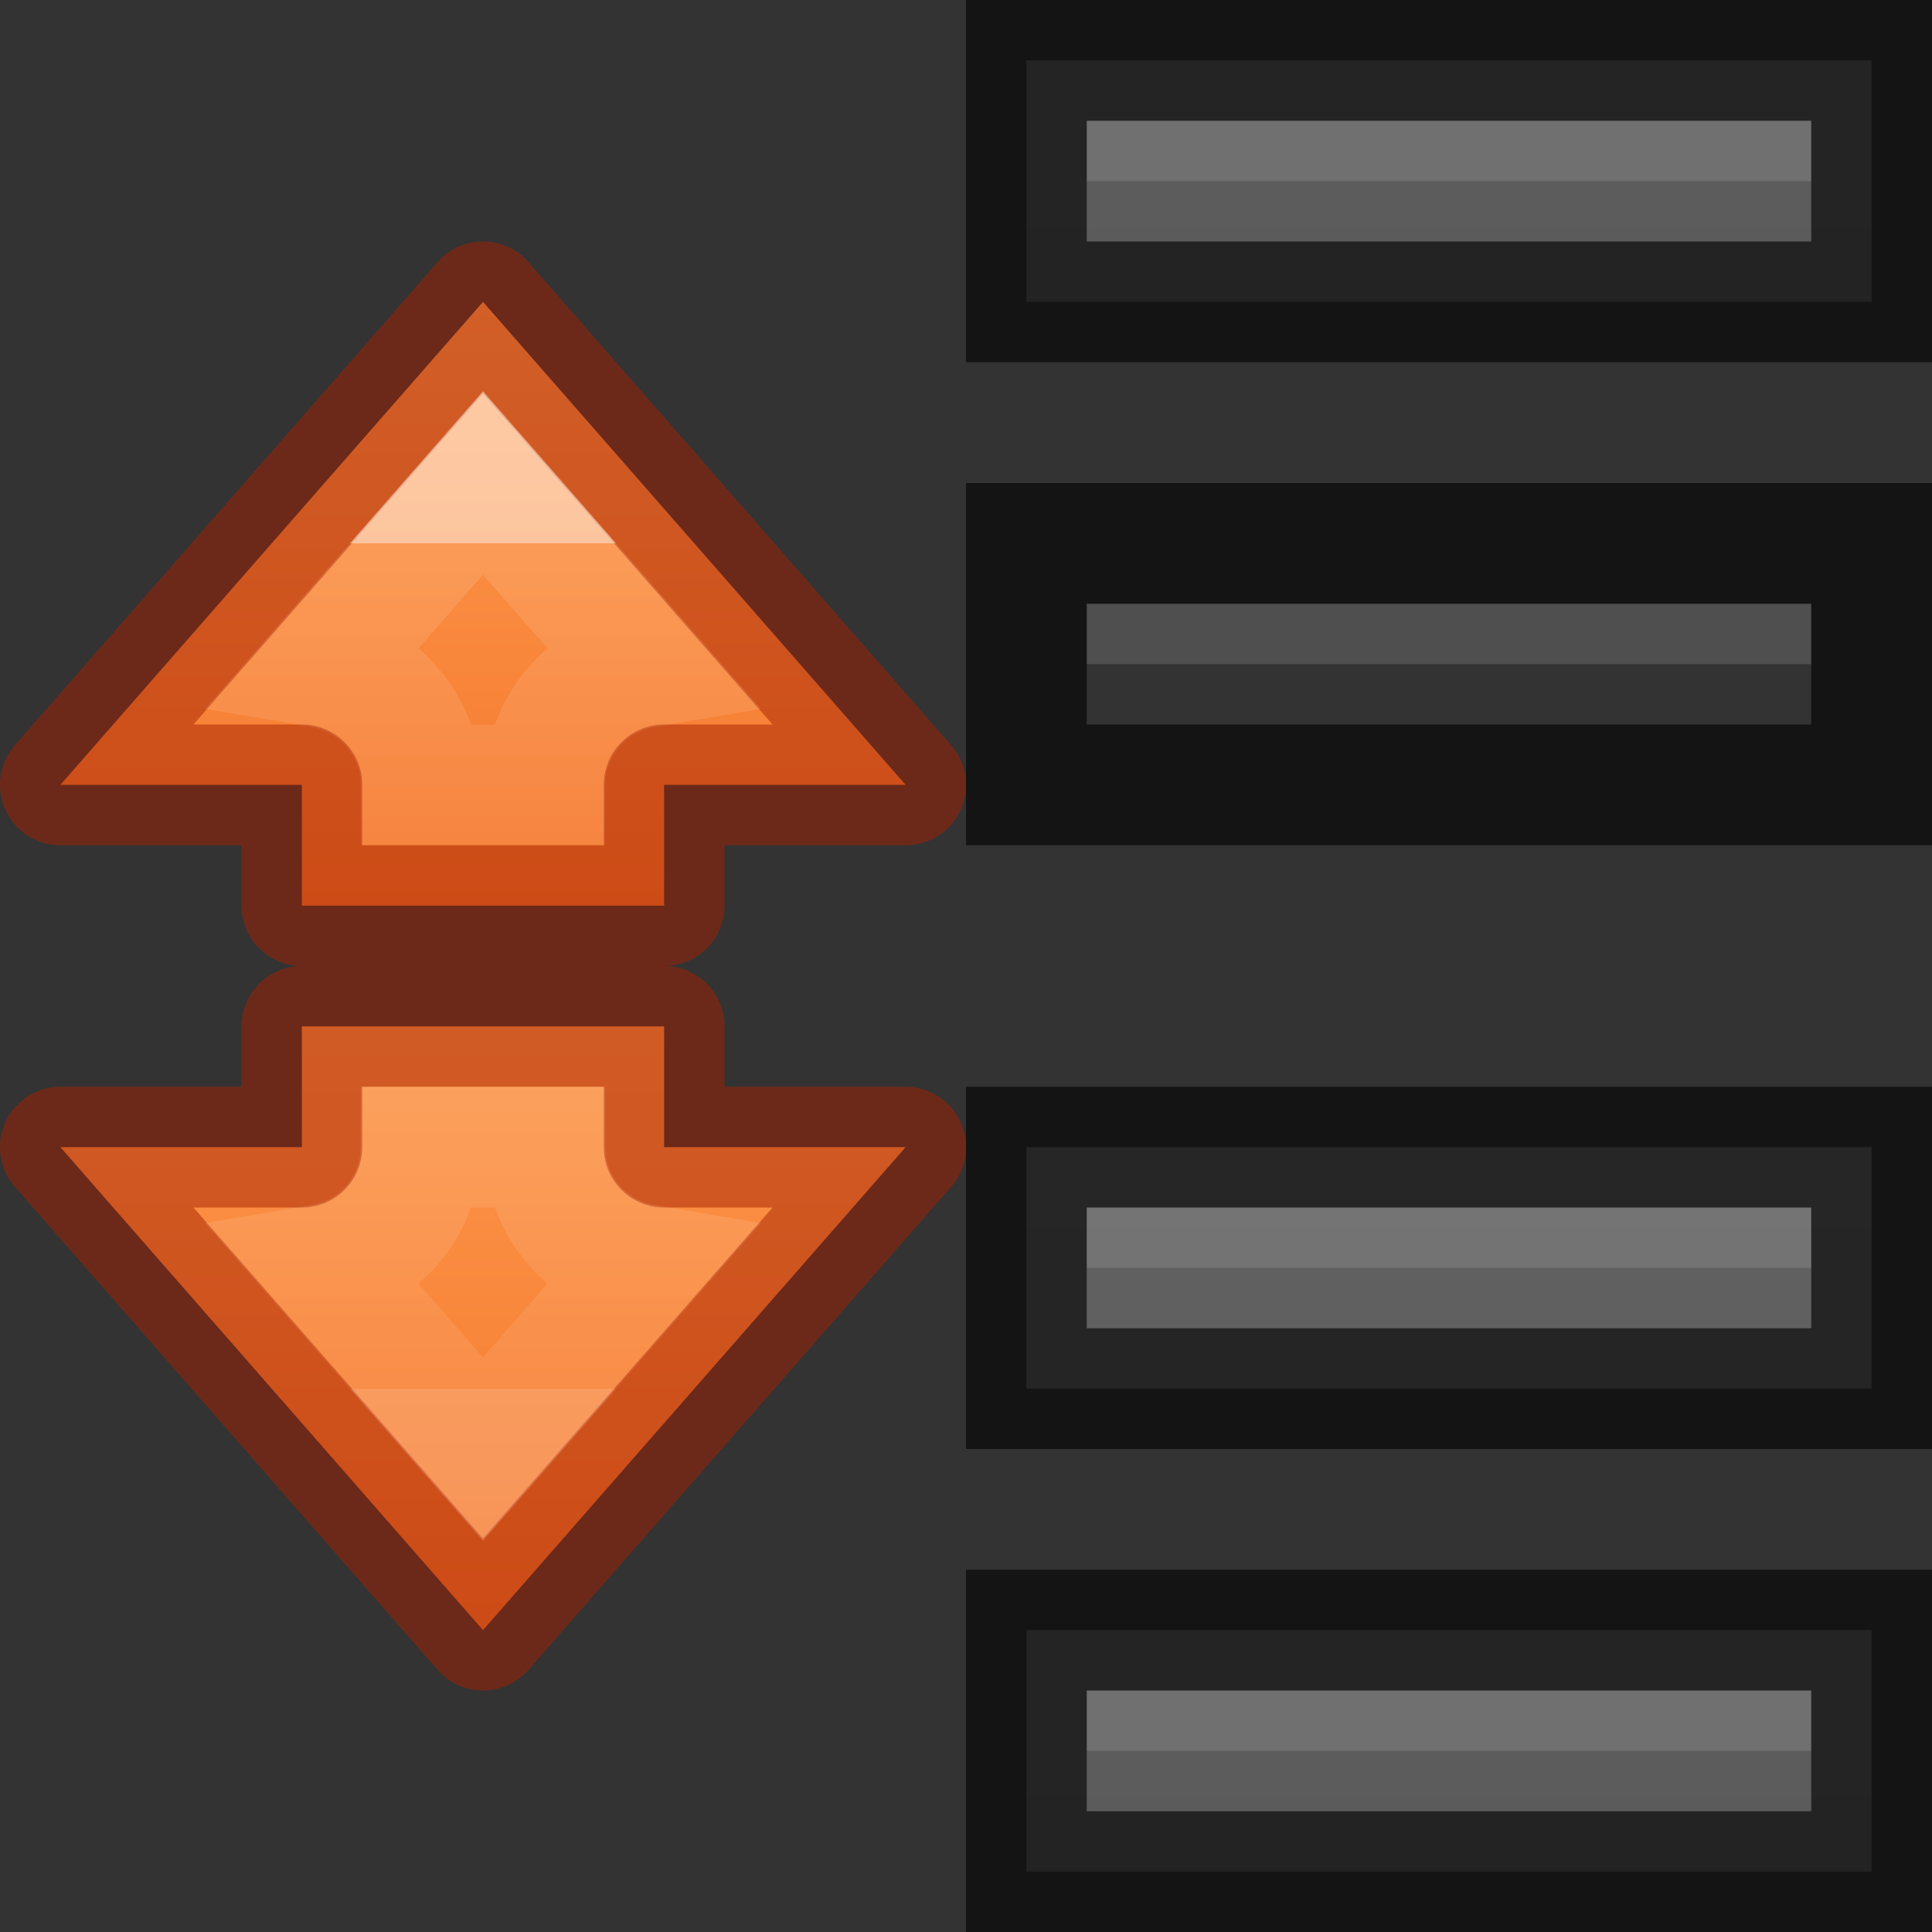 <svg height="16" width="16" xmlns="http://www.w3.org/2000/svg" xmlns:xlink="http://www.w3.org/1999/xlink"><rect width="100%" height="100%" fill="#333333" stroke="none"/><linearGradient id="a" gradientTransform="translate(1 9)" gradientUnits="userSpaceOnUse" x1="4" x2="4" xlink:href="#b" y1="10" y2="3"/><linearGradient id="b" gradientTransform="translate(1 9)" gradientUnits="userSpaceOnUse" x1="4" x2="4" y1="3.5" y2="12.5"><stop offset="0" stop-color="#ffa154"/><stop offset="1" stop-color="#f37329"/></linearGradient><linearGradient id="c" gradientTransform="translate(1 9)" gradientUnits="userSpaceOnUse" x1="4" x2="4" xlink:href="#d" y1="8" y2="5.5"/><linearGradient id="d" gradientTransform="translate(1 9)" gradientUnits="userSpaceOnUse" x1="4" x2="4" y1="6" y2="11"><stop offset="0" stop-color="#fff"/><stop offset="0" stop-color="#fff" stop-opacity=".235"/><stop offset="1" stop-color="#fff" stop-opacity=".157"/><stop offset="1" stop-color="#fff" stop-opacity=".392"/></linearGradient><linearGradient id="e" gradientTransform="translate(1 9)" gradientUnits="userSpaceOnUse" x1="4" x2="4" xlink:href="#b" y1="3" y2="9"/><linearGradient id="f" gradientTransform="translate(1 9)" gradientUnits="userSpaceOnUse" x1="4" x2="4" xlink:href="#d" y1="5.5" y2="8"/><linearGradient id="g" gradientUnits="userSpaceOnUse" x1="11" x2="11" xlink:href="#i" y1="21" y2="5"/><linearGradient id="h" gradientUnits="userSpaceOnUse" x1="11" x2="11" xlink:href="#i" y1="8" y2="-8"/><linearGradient id="i" gradientUnits="userSpaceOnUse" x1="11" x2="11" y1="19" y2="3"><stop offset="0" stop-color="#555"/><stop offset="1" stop-color="#666"/></linearGradient><path d="m9 9.5h-.5v.5 1 .5h.5 6 .5v-.5-1-.5h-.5z" fill="url(#g)"/><path d="m11 10v.5zm-2 0v.5h2v-.5zm2 0v.5h4v-.5z" fill="#bebebe" opacity=".2"/><path d="m9 9.5h-.5v.5 1 .5h.5 6 .5v-.5-1-.5h-.5z" fill="none" opacity=".61" stroke="#000"/><path d="m9 4.5h-.5v.5 1 .5h.5 6 .5v-.5-1-.5h-.5z" fill="url(#g)"/><path d="m11 5v.5zm-2 0v.5h2v-.5zm2 0v.5h4v-.5z" fill="#bebebe" opacity=".2"/><path d="m9 4.5h-.5v.5 1 .5h.5 6 .5v-.5-1-.5h-.5z" fill="none" opacity=".61" stroke="#000"/><path d="m9 13.5h-.5v.5 1 .5h.5 6 .5v-.5-1-.5h-.5z" fill="url(#g)"/><path d="m11 14v.5zm-2 0v.5h2v-.5zm2 0v.5h4v-.5z" fill="#bebebe" opacity=".2"/><path d="m9 13.5h-.5v.5 1 .5h.5 6 .5v-.5-1-.5h-.5z" fill="none" opacity=".61" stroke="#000"/><path d="m9 .5h-.5v.5 1 .5h.5 6 .5v-.5-1-.5h-.5z" fill="url(#h)"/><path d="m11 1v.5zm-2 0v.5h2v-.5zm2 0v.5h4v-.5z" fill="#bebebe" opacity=".2"/><path d="m9 .5h-.5v.5 1 .5h.5 6 .5v-.5-1-.5h-.5z" fill="none" opacity=".61" stroke="#000"/><g transform="translate(-1 -10)"><path d="m5 12.5-3.5 4h2v1h3v-1h2z" fill="url(#e)" stroke="#a62100" stroke-linecap="round" stroke-linejoin="round" stroke-opacity=".502"/><path d="m5 14-1.336 1.527c.475.08.823.491.824.973l.012 0 1-0h.012c.001-.482.349-.893.824-.973z" fill="none" opacity=".49" stroke="url(#f)"/></g><g transform="matrix(1 0 0 -1 -1 26)"><path d="m5 12.5-3.5 4h2l0 1h3l-0-1h2z" fill="url(#a)" stroke="#a62100" stroke-linecap="round" stroke-linejoin="round" stroke-opacity=".502"/><path d="m5 14-1.336 1.527c.475.08.823.491.824.973l.012 0h1l.012-0c.001-.482.349-.893.824-.973z" fill="none" opacity=".49" stroke="url(#c)"/></g></svg>